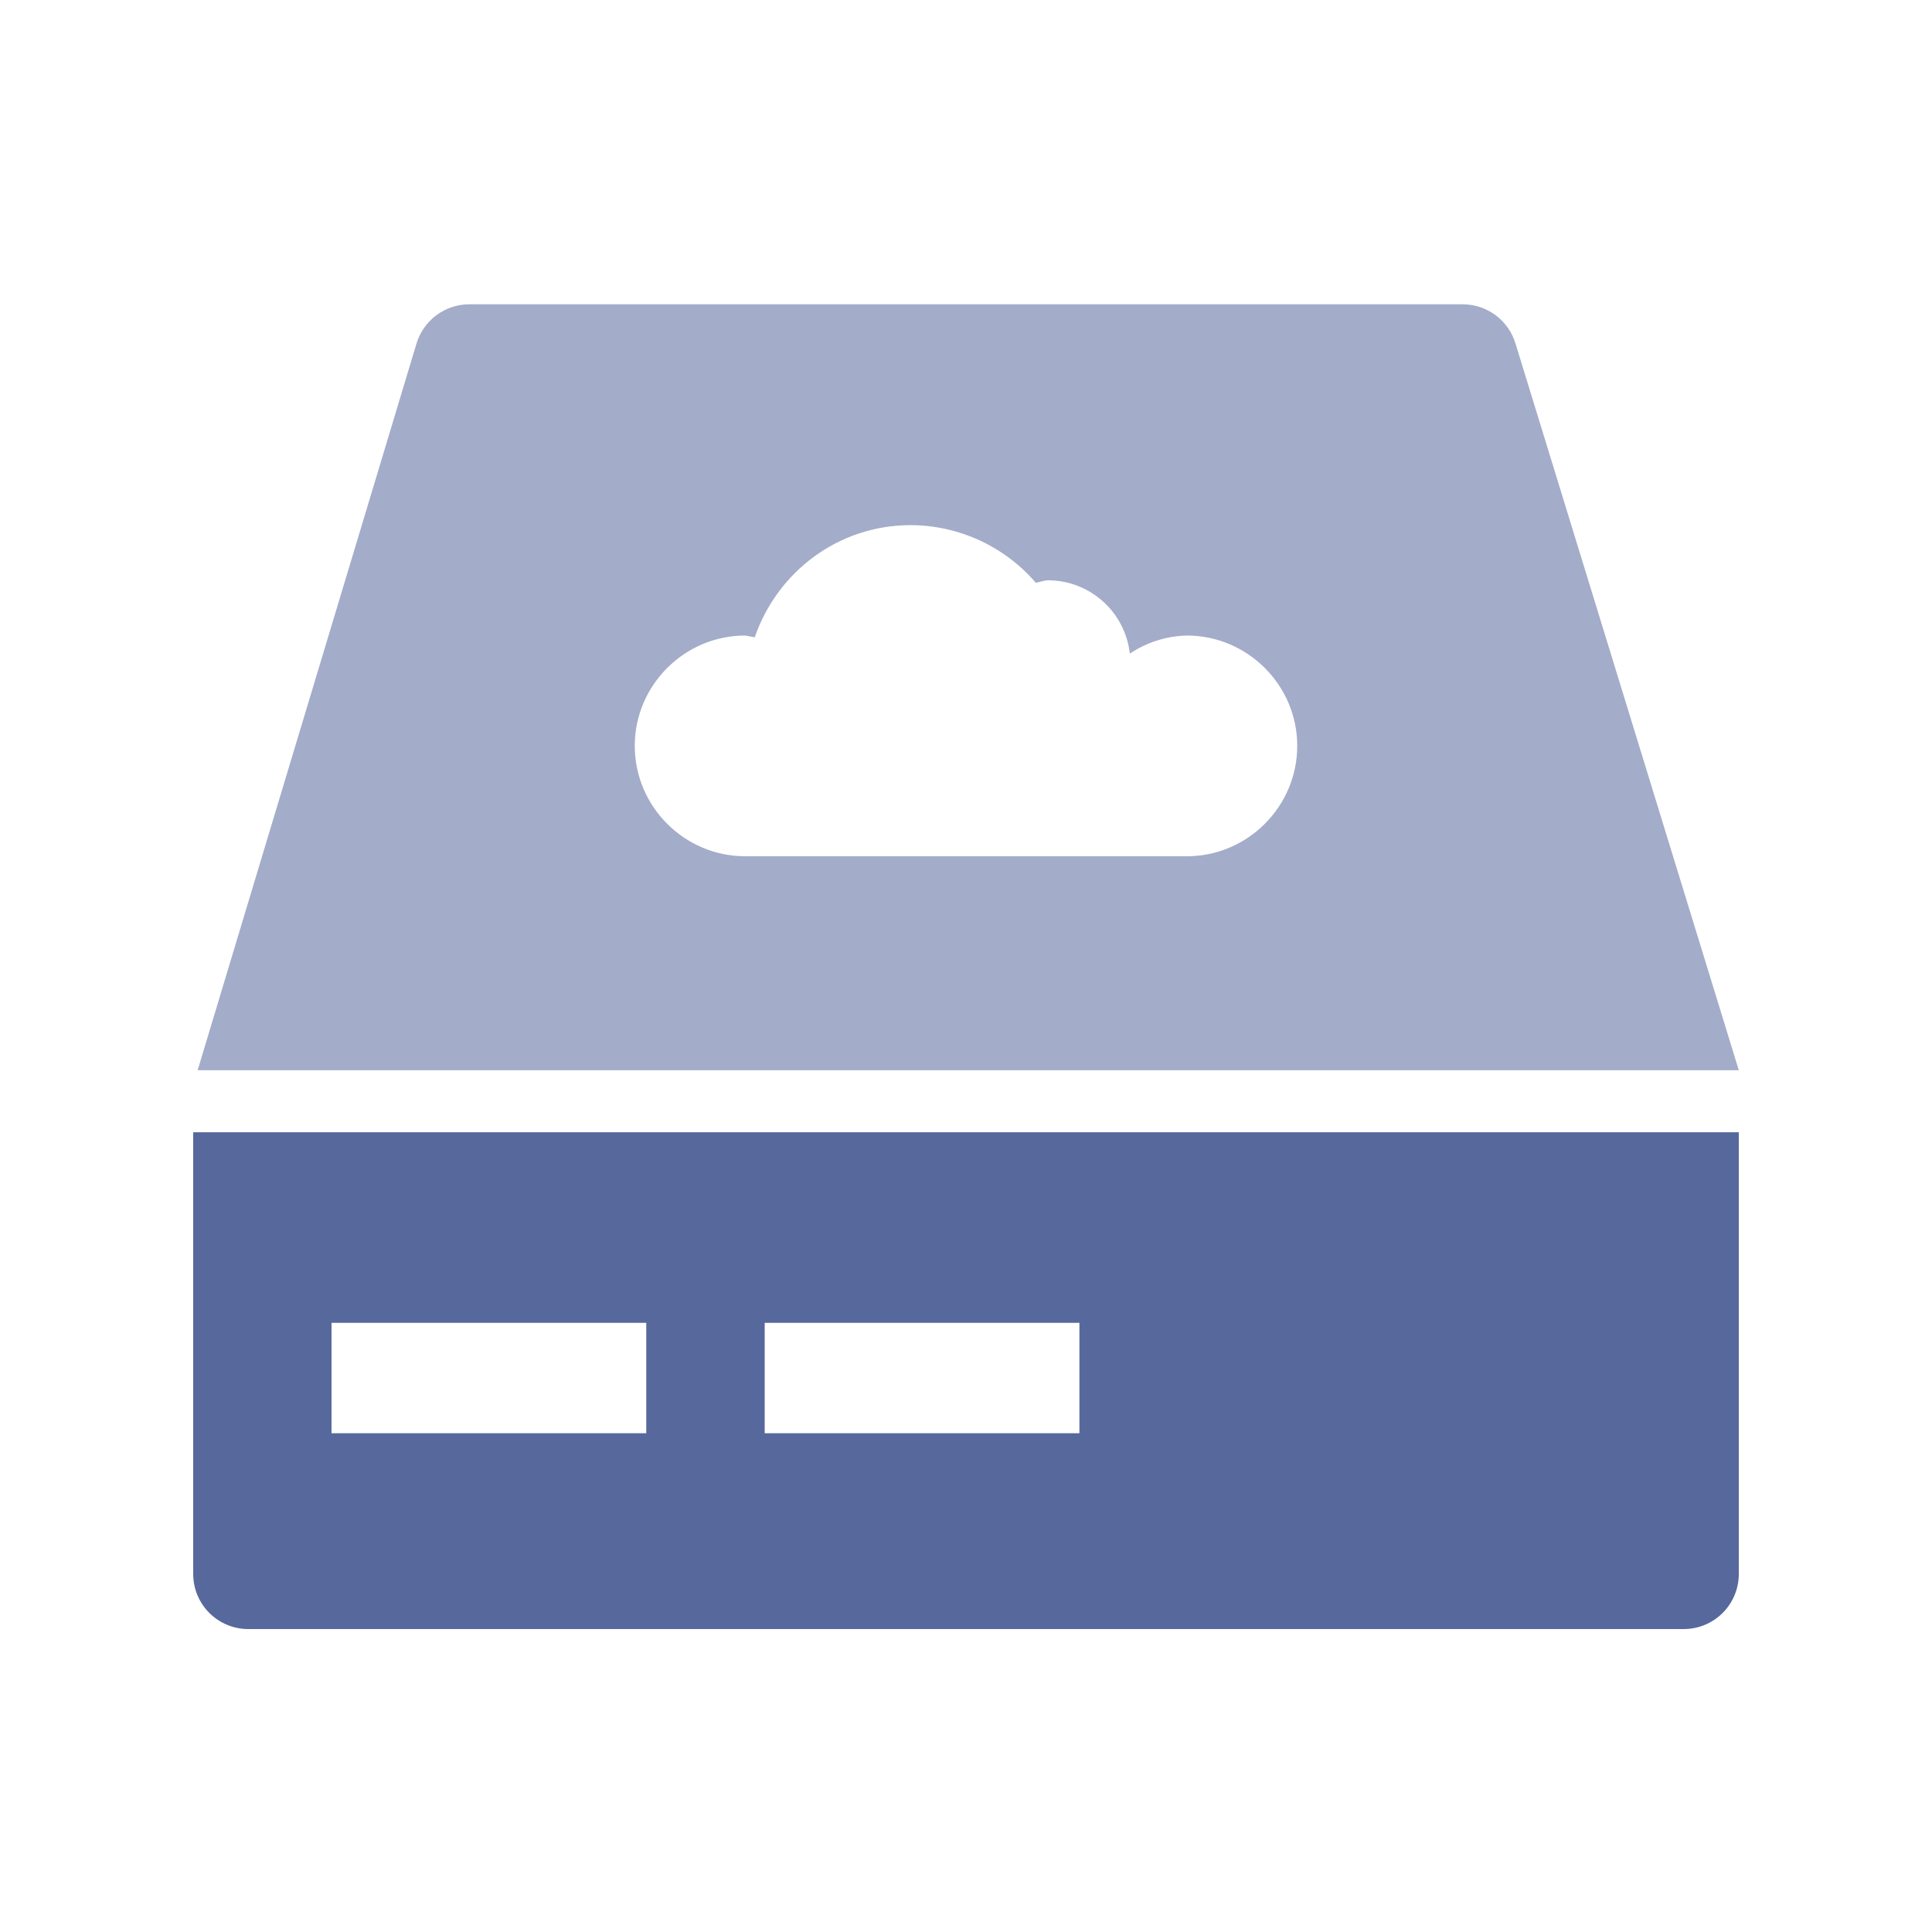 <?xml version="1.0" encoding="UTF-8"?>
<svg width="20px" height="20px" viewBox="0 0 20 20" version="1.1" xmlns="http://www.w3.org/2000/svg" xmlns:xlink="http://www.w3.org/1999/xlink">
    <title>shared-drive-second-menu</title>
    <g id="页面架构调整" stroke="none" stroke-width="1" fill="none" fill-rule="evenodd">
        <g id="shared-drive-second-menu">
            <rect id="矩形" x="0" y="0" width="20" height="20"></rect>
            <g id="编组-10" transform="translate(2, 3.15)" fill="#57689C" fill-rule="nonzero">
                <path d="M13.143,0 C13.398,0.001 13.621,0.17 13.691,0.415 L16,7.929 L0.046,7.929 L2.309,0.415 C2.379,0.17 2.602,0.001 2.857,0 Z M7.429,2.286 C6.674,2.286 6.046,2.773 5.813,3.447 L5.714,3.429 C5.086,3.429 4.571,3.943 4.571,4.571 C4.571,5.2 5.086,5.714 5.714,5.714 L10.286,5.714 C10.914,5.714 11.429,5.2 11.429,4.571 C11.429,3.943 10.914,3.429 10.286,3.429 C10.075,3.434 9.871,3.499 9.696,3.616 C9.648,3.188 9.288,2.862 8.857,2.857 C8.808,2.857 8.768,2.875 8.723,2.883 C8.399,2.506 7.926,2.288 7.429,2.286 Z" id="形状结合" opacity="0.55"></path>
                <path d="M16,8.571 L16,13.143 C16,13.459 15.745,13.714 15.429,13.714 L0.571,13.714 C0.255,13.714 0,13.459 0,13.143 L0,8.571 L16,8.571 Z M4.69,10.544 L1.432,10.544 L1.432,11.687 L4.69,11.687 L4.69,10.544 Z M9.174,10.544 L5.916,10.544 L5.916,11.687 L9.174,11.687 L9.174,10.544 Z" id="形状结合"></path>
            </g>
        </g>
    </g>
</svg>
